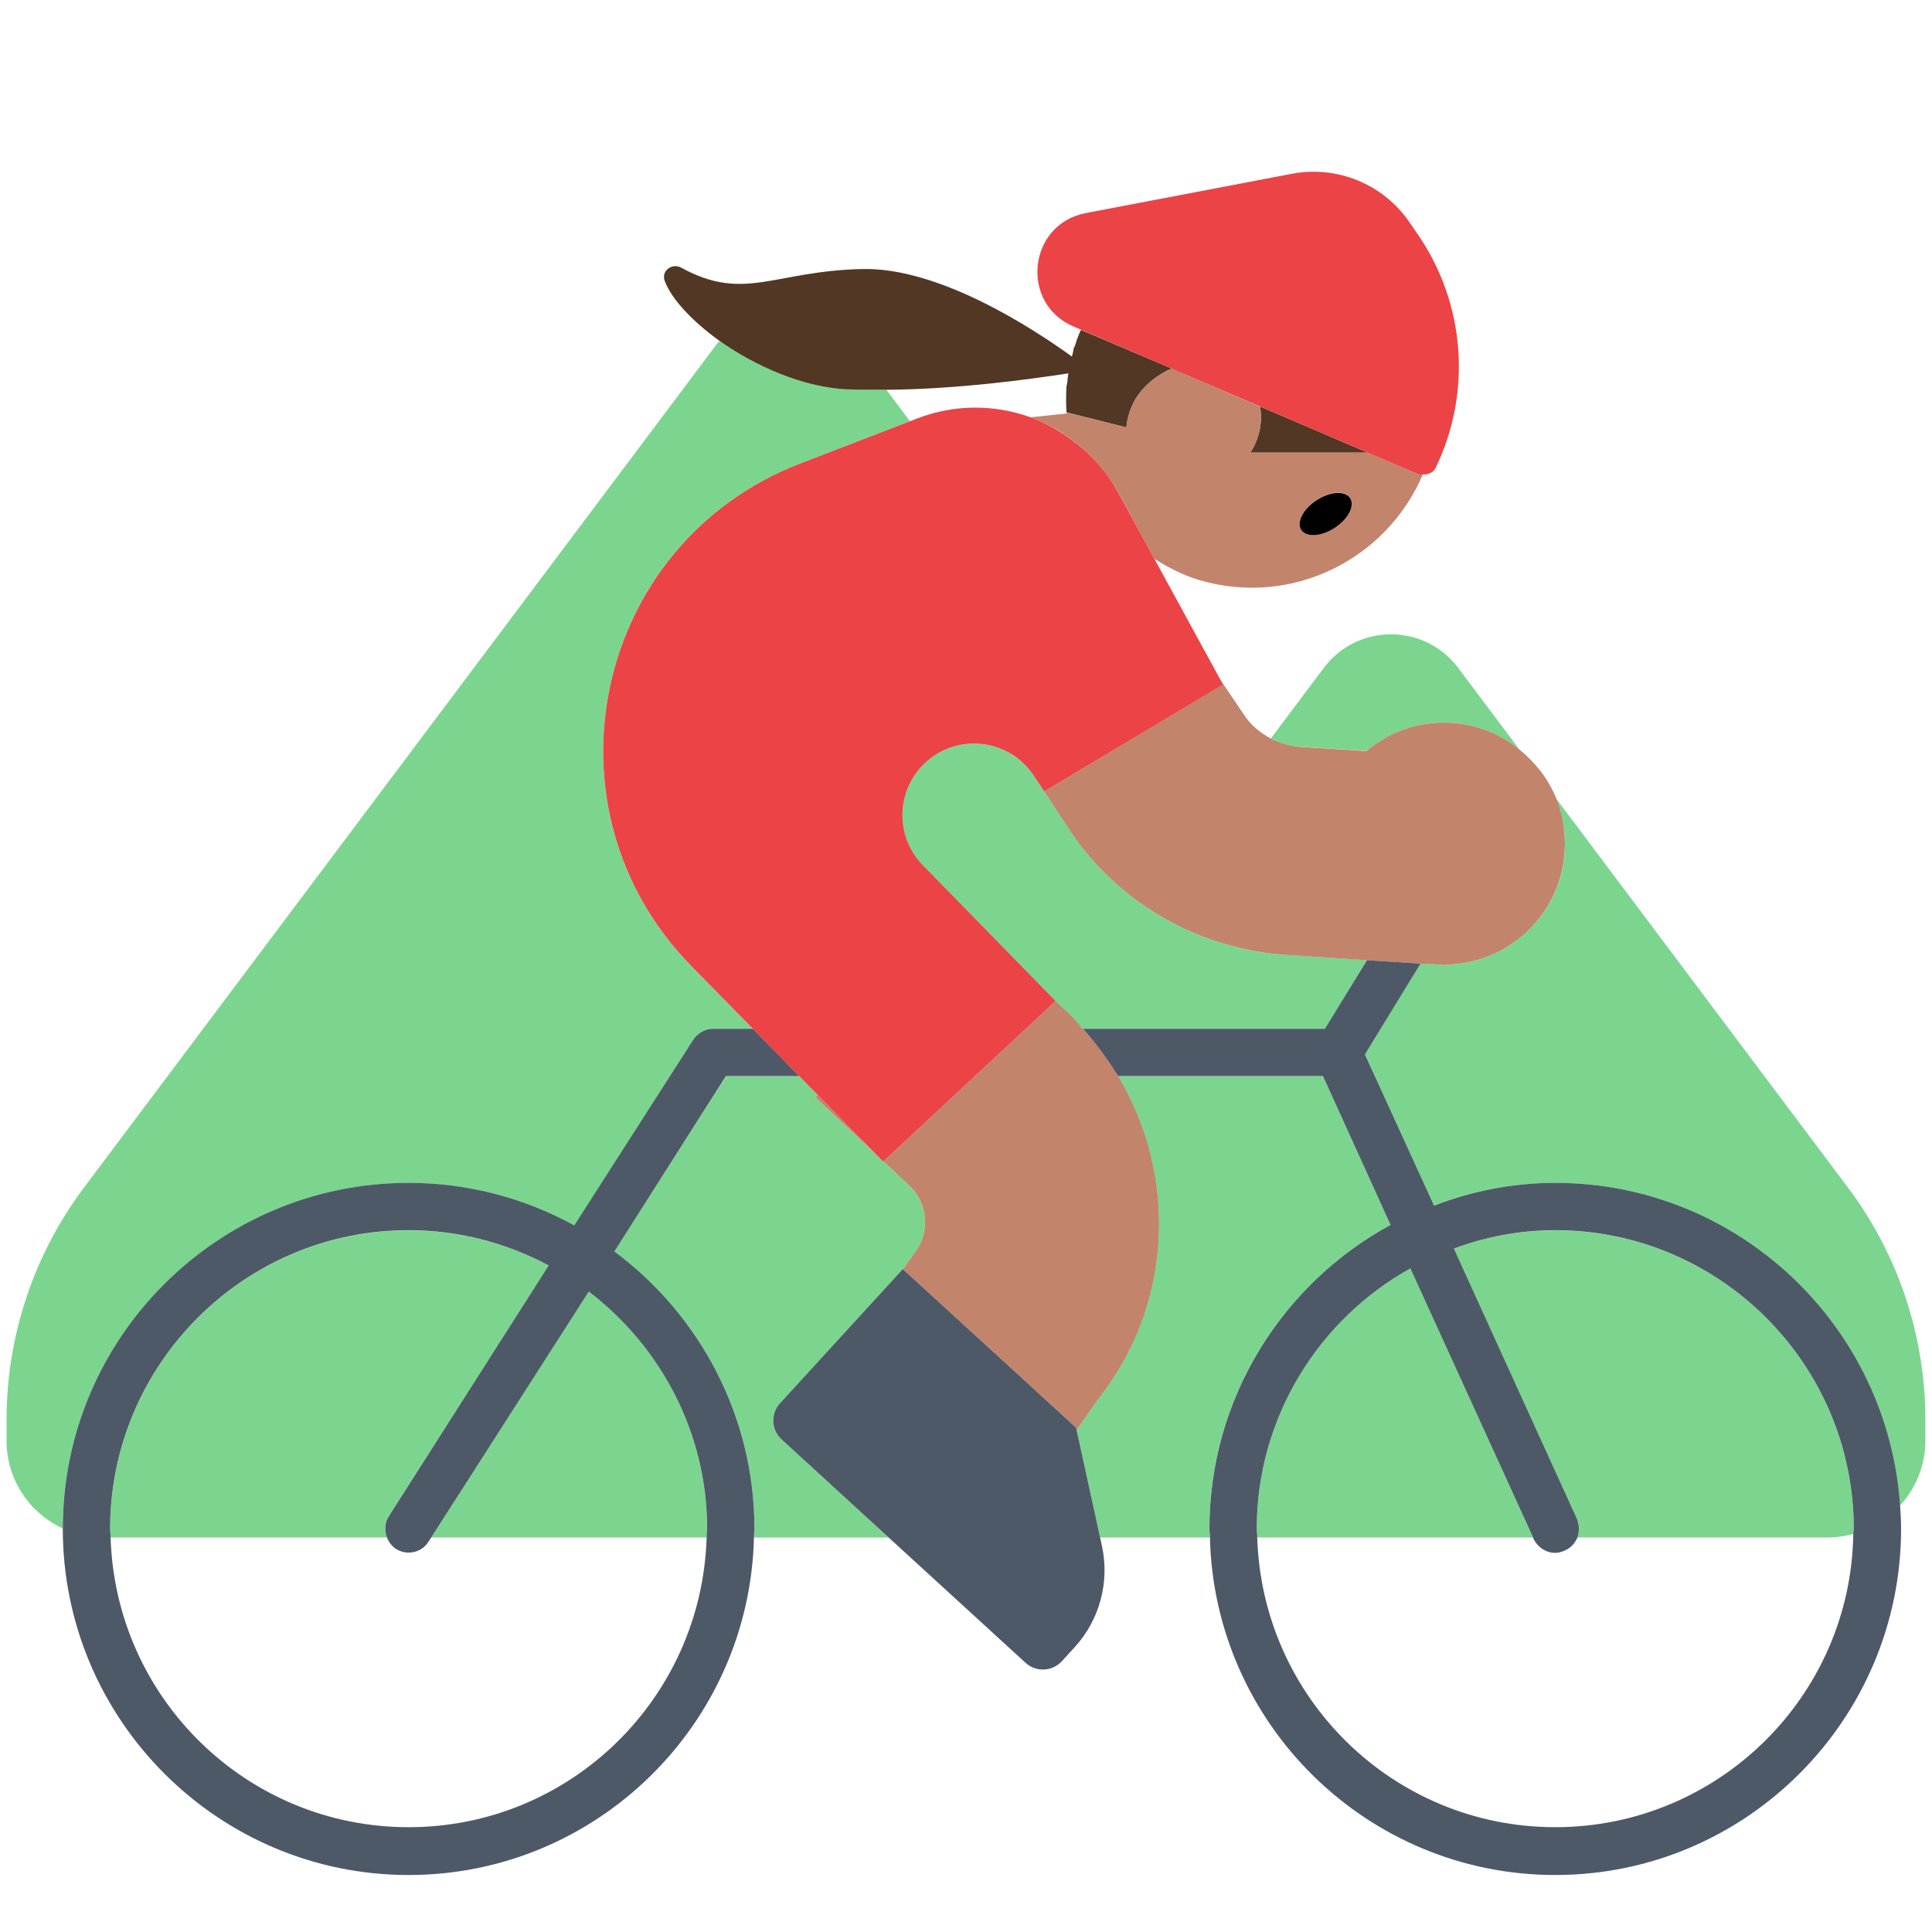 <?xml version="1.0" encoding="UTF-8"?><svg id="Layer_1" xmlns="http://www.w3.org/2000/svg" viewBox="0 0 40 40"><g><g><path d="m28.295,15.546c.435-.362.987-.588,1.597-.588.597,0,1.138.217,1.569.564l-1.27-1.693c-.696-.928-2.088-.928-2.784,0l-1.095,1.46c.18.092.375.154.581.168l1.404.089Z" fill="#7bd58f"/><path d="m39.863,29.391c0-1.731-.562-3.416-1.601-4.801l-6.044-8.057c.117.29.184.604.184.936,0,1.354-1.074,2.45-2.415,2.502v.012s-.073-.005-.073-.005c-.008,0-.015.002-.023.002-.035,0-.068-.009-.103-.01l-.383-.024-1.144,1.88,1.426,3.129c.783-.295,1.627-.464,2.512-.464,3.787,0,6.889,2.958,7.137,6.683.324-.355.527-.824.527-1.343v-.442Z" fill="#7bd58f"/><path d="m8.46,24.492c1.244,0,2.413.32,3.433.88l2.457-3.843c.09-.141.246-.227.414-.227h.824l-1.275-1.3c-3.21-3.272-2.018-8.761,2.259-10.408l2.268-.873-.489-.651c-.279.003-.558-.001-.83-.014-.918-.043-1.886-.475-2.62-.998-.016.02-.036.034-.052.054l-.317.423-.773,1.031L1.737,24.59c-1.039,1.385-1.601,3.07-1.601,4.801v.442c0,.804.478,1.493,1.162,1.811.006-3.944,3.216-7.152,7.161-7.152Z" fill="#7bd58f"/><path d="m22.415,21.302h5.016l.867-1.426-1.682-.107c-1.804-.115-3.477-1.083-4.474-2.59l-.574-.867-.17-.255c-.492-.738-1.519-.881-2.194-.306h0c-.653.557-.698,1.55-.098,2.163l2.739,2.802.312.293c.097.091.169.198.258.294Z" fill="#7bd58f"/><path d="m8.046,31.389l3.316-5.187c-.866-.463-1.854-.728-2.902-.728-3.407,0-6.179,2.772-6.179,6.18,0,.06.007.119.009.179h5.722c-.056-.142-.054-.305.034-.444Z" fill="#7bd58f"/><path d="m16.15,29.051l2.542-2.777.002.002.22-.312c.348-.42.309-1.041-.088-1.415l-.536-.504-.006.006-.146-.149-1.255-1.181.047-.05-.378-.386h-1.519l-2.317,3.624c1.758,1.306,2.905,3.392,2.905,5.746,0,.06-.008.119-.009.179h2.787l-2.216-2.029c-.217-.199-.232-.536-.033-.753Z" fill="#7bd58f"/><path d="m29.201,26.256c-1.894,1.057-3.18,3.079-3.18,5.398,0,.06.007.119.009.179h5.711l-2.541-5.577Z" fill="#7bd58f"/><path d="m32.2,25.474c-.74,0-1.446.137-2.104.377l2.551,5.599c.057.126.056.263.009.382h5.208c.177,0,.346-.031.51-.074,0-.035.005-.07.005-.105,0-3.407-2.772-6.18-6.179-6.18Z" fill="#7bd58f"/><path d="m28.791,25.357l-1.4-3.072h-4.239c1.232,2.062,1.135,4.737-.423,6.692l-.44.63.487,2.226h2.271c-.001-.06-.009-.118-.009-.179,0-2.716,1.519-5.083,3.753-6.297Z" fill="#7bd58f"/><path d="m14.63,31.833c.002-.06.009-.118.009-.179,0-2.007-.966-3.788-2.452-4.917l-3.258,5.096h5.701Z" fill="#7bd58f"/></g><g><path d="m24.26,7.63c-.3.13-.57.34-.75.63-.11.19-.17.39-.19.59l-1.23-.31h-.01c-.01-.18-.01-.36,0-.54.01-.03.01-.06.02-.09,0-.06.01-.12.02-.18-.72.11-2.26.33-3.77.34-.28,0-.56,0-.83-.01-.92-.05-1.88-.48-2.62-1-.57-.41-1-.87-1.14-1.25-.07-.2.15-.37.34-.27,1.31.72,1.92.07,3.75.03,1.6-.04,3.55,1.24,4.34,1.81.01-.02.02-.05.02-.07.01-.03.01-.06.02-.1l.03-.06c.03-.11.07-.22.12-.32l1.88.8Z" fill="#523725"/><path d="m25.906,9.339c-.008.013-.021.021-.029.033h2.442l-2.233-.957c.054.295.003.62-.18.924Z" fill="#523725"/></g><g><path d="m29.36,9.82l-1.04-.45h-2.44c0-.01.02-.02.03-.03.18-.3.23-.63.18-.92l-1.83-.79c-.3.13-.57.34-.75.63-.11.19-.17.39-.19.59l-1.23-.31v.02l-.76.08c.3.1.58.26.84.45.39.29.73.65.98,1.1l.75,1.38c.29.18.59.34.93.44,1.9.56,3.87-.41,4.63-2.19-.03,0-.07.01-.1,0Zm-1.73,1.11c-.28.18-.59.2-.69.04-.1-.16.04-.43.32-.62.28-.18.59-.2.69-.04.1.16-.04.44-.32.62Z" fill="#c3846c"/><path d="m29.99,19.97v.01h-.08c.03,0,.05-.01.08-.01Z" fill="#c3846c"/><path d="m22.158,21.008l-.312-.293.009.009-3.564,3.321.536.504c.397.373.435.995.088,1.415l-.22.312,3.585,3.281.011.049.44-.63c1.558-1.955,1.655-4.63.423-6.692-.208-.348-.452-.676-.737-.983-.089-.096-.161-.203-.258-.294Z" fill="#c3846c"/><polygon points="16.883 22.721 18.139 23.902 16.931 22.67 16.883 22.721" fill="#c3846c"/><path d="m32.4,17.47c0,1.35-1.07,2.45-2.41,2.5-.03,0-.05.01-.08.01h-.02c-.03,0-.07-.01-.1-.01l-.38-.02-1.11-.07-1.68-.11c-1.81-.12-3.48-1.08-4.48-2.59l-.52-.79,3.7-2.22-.07-.12.5.74c.14.22.34.38.56.5.18.09.38.15.58.17l1.4.09c.44-.37.99-.59,1.6-.59.6,0,1.14.21,1.57.56.33.27.6.61.76,1.01.12.29.18.61.18.94Z" fill="#c3846c"/></g><g><path d="m12.72,25.91l2.31-3.63h1.52l-.96-.98h-.83c-.16,0-.32.09-.41.23l-2.46,3.84c-1.02-.56-2.19-.88-3.43-.88-3.95,0-7.16,3.21-7.16,7.15v.01c0,3.95,3.21,7.17,7.16,7.17,3.89,0,7.06-3.12,7.15-6.99,0-.06.01-.12.01-.18,0-2.35-1.15-4.44-2.9-5.74Zm1.91,5.92c-.1,3.33-2.82,6-6.17,6s-6.07-2.67-6.17-6c0-.06-.01-.12-.01-.18,0-3.4,2.77-6.18,6.18-6.18,1.05,0,2.04.27,2.9.73l-3.31,5.19c-.09.14-.09.3-.04.44.04.1.1.18.19.24.22.14.53.08.67-.15l.06-.09,3.26-5.09c1.48,1.13,2.45,2.91,2.45,4.91,0,.06-.01.12-.01.18Z" fill="#4e5968"/><path d="m39.34,31.18c-.25-3.73-3.35-6.69-7.14-6.69-.88,0-1.73.17-2.51.47l-1.43-3.13,1.15-1.88-1.11-.07-.87,1.42h-5.01c.28.31.52.64.73.98h4.24l1.4,3.08c-2.23,1.21-3.75,3.58-3.75,6.29,0,.06.01.12.01.18.09,3.87,3.26,6.99,7.15,6.99,3.95,0,7.16-3.22,7.16-7.17,0-.16-.01-.32-.02-.47Zm-.97.58c-.05,3.36-2.8,6.07-6.17,6.07-3.35,0-6.07-2.67-6.17-6,0-.06-.01-.12-.01-.18,0-2.31,1.29-4.34,3.18-5.39l2.54,5.57.01.03c.09.18.26.29.45.29.07,0,.14-.02.2-.05.12-.05.21-.15.26-.27.04-.12.04-.25-.01-.38l-2.55-5.6c.65-.24,1.36-.38,2.1-.38,3.41,0,6.18,2.78,6.18,6.18,0,.04-.01.07-.01.11Z" fill="#4e5968"/><path d="m22.279,29.557l-3.585-3.281-.002-.002-2.542,2.777c-.199.217-.184.554.033.753l2.216,2.029,2.833,2.593c.217.199.554.184.753-.033l.263-.287c.519-.567.73-1.351.566-2.103l-.037-.17-.487-2.226-.011-.049Z" fill="#4e5968"/></g><g><path d="m23.146,10.188c-.245-.449-.586-.81-.977-1.095-.26-.189-.538-.348-.838-.455-.735-.264-1.562-.274-2.339.025l-.151.058-2.268.873c-4.278,1.647-5.469,7.136-2.259,10.408l1.275,1.3.964.983.378.386,1.208,1.231.146.149.006-.006,3.564-3.321-.009-.009-2.739-2.802c-.6-.613-.555-1.606.098-2.163h0c.675-.576,1.702-.433,2.194.306l.17.255.051.077,3.701-2.215-.069-.127-1.349-2.471-.757-1.387Z" fill="#eb4346"/><path d="m24.256,7.631l1.83.784,2.233.957,1.044.448c.031.013.062,0,.094.002.109.006.217-.033.267-.137.754-1.56.613-3.404-.369-4.831l-.177-.257c-.541-.786-1.495-1.177-2.431-.999l-4.264.813c-1.198.228-1.376,1.87-.255,2.35l.15.064,1.879.805Z" fill="#eb4346"/></g><path d="m27.26,10.355c-.279.182-.422.457-.319.616.103.158.413.14.692-.042s.422-.457.319-.616c-.103-.158-.413-.14-.692.042Z"/></g><rect width="40" height="40" fill="none"/></svg>